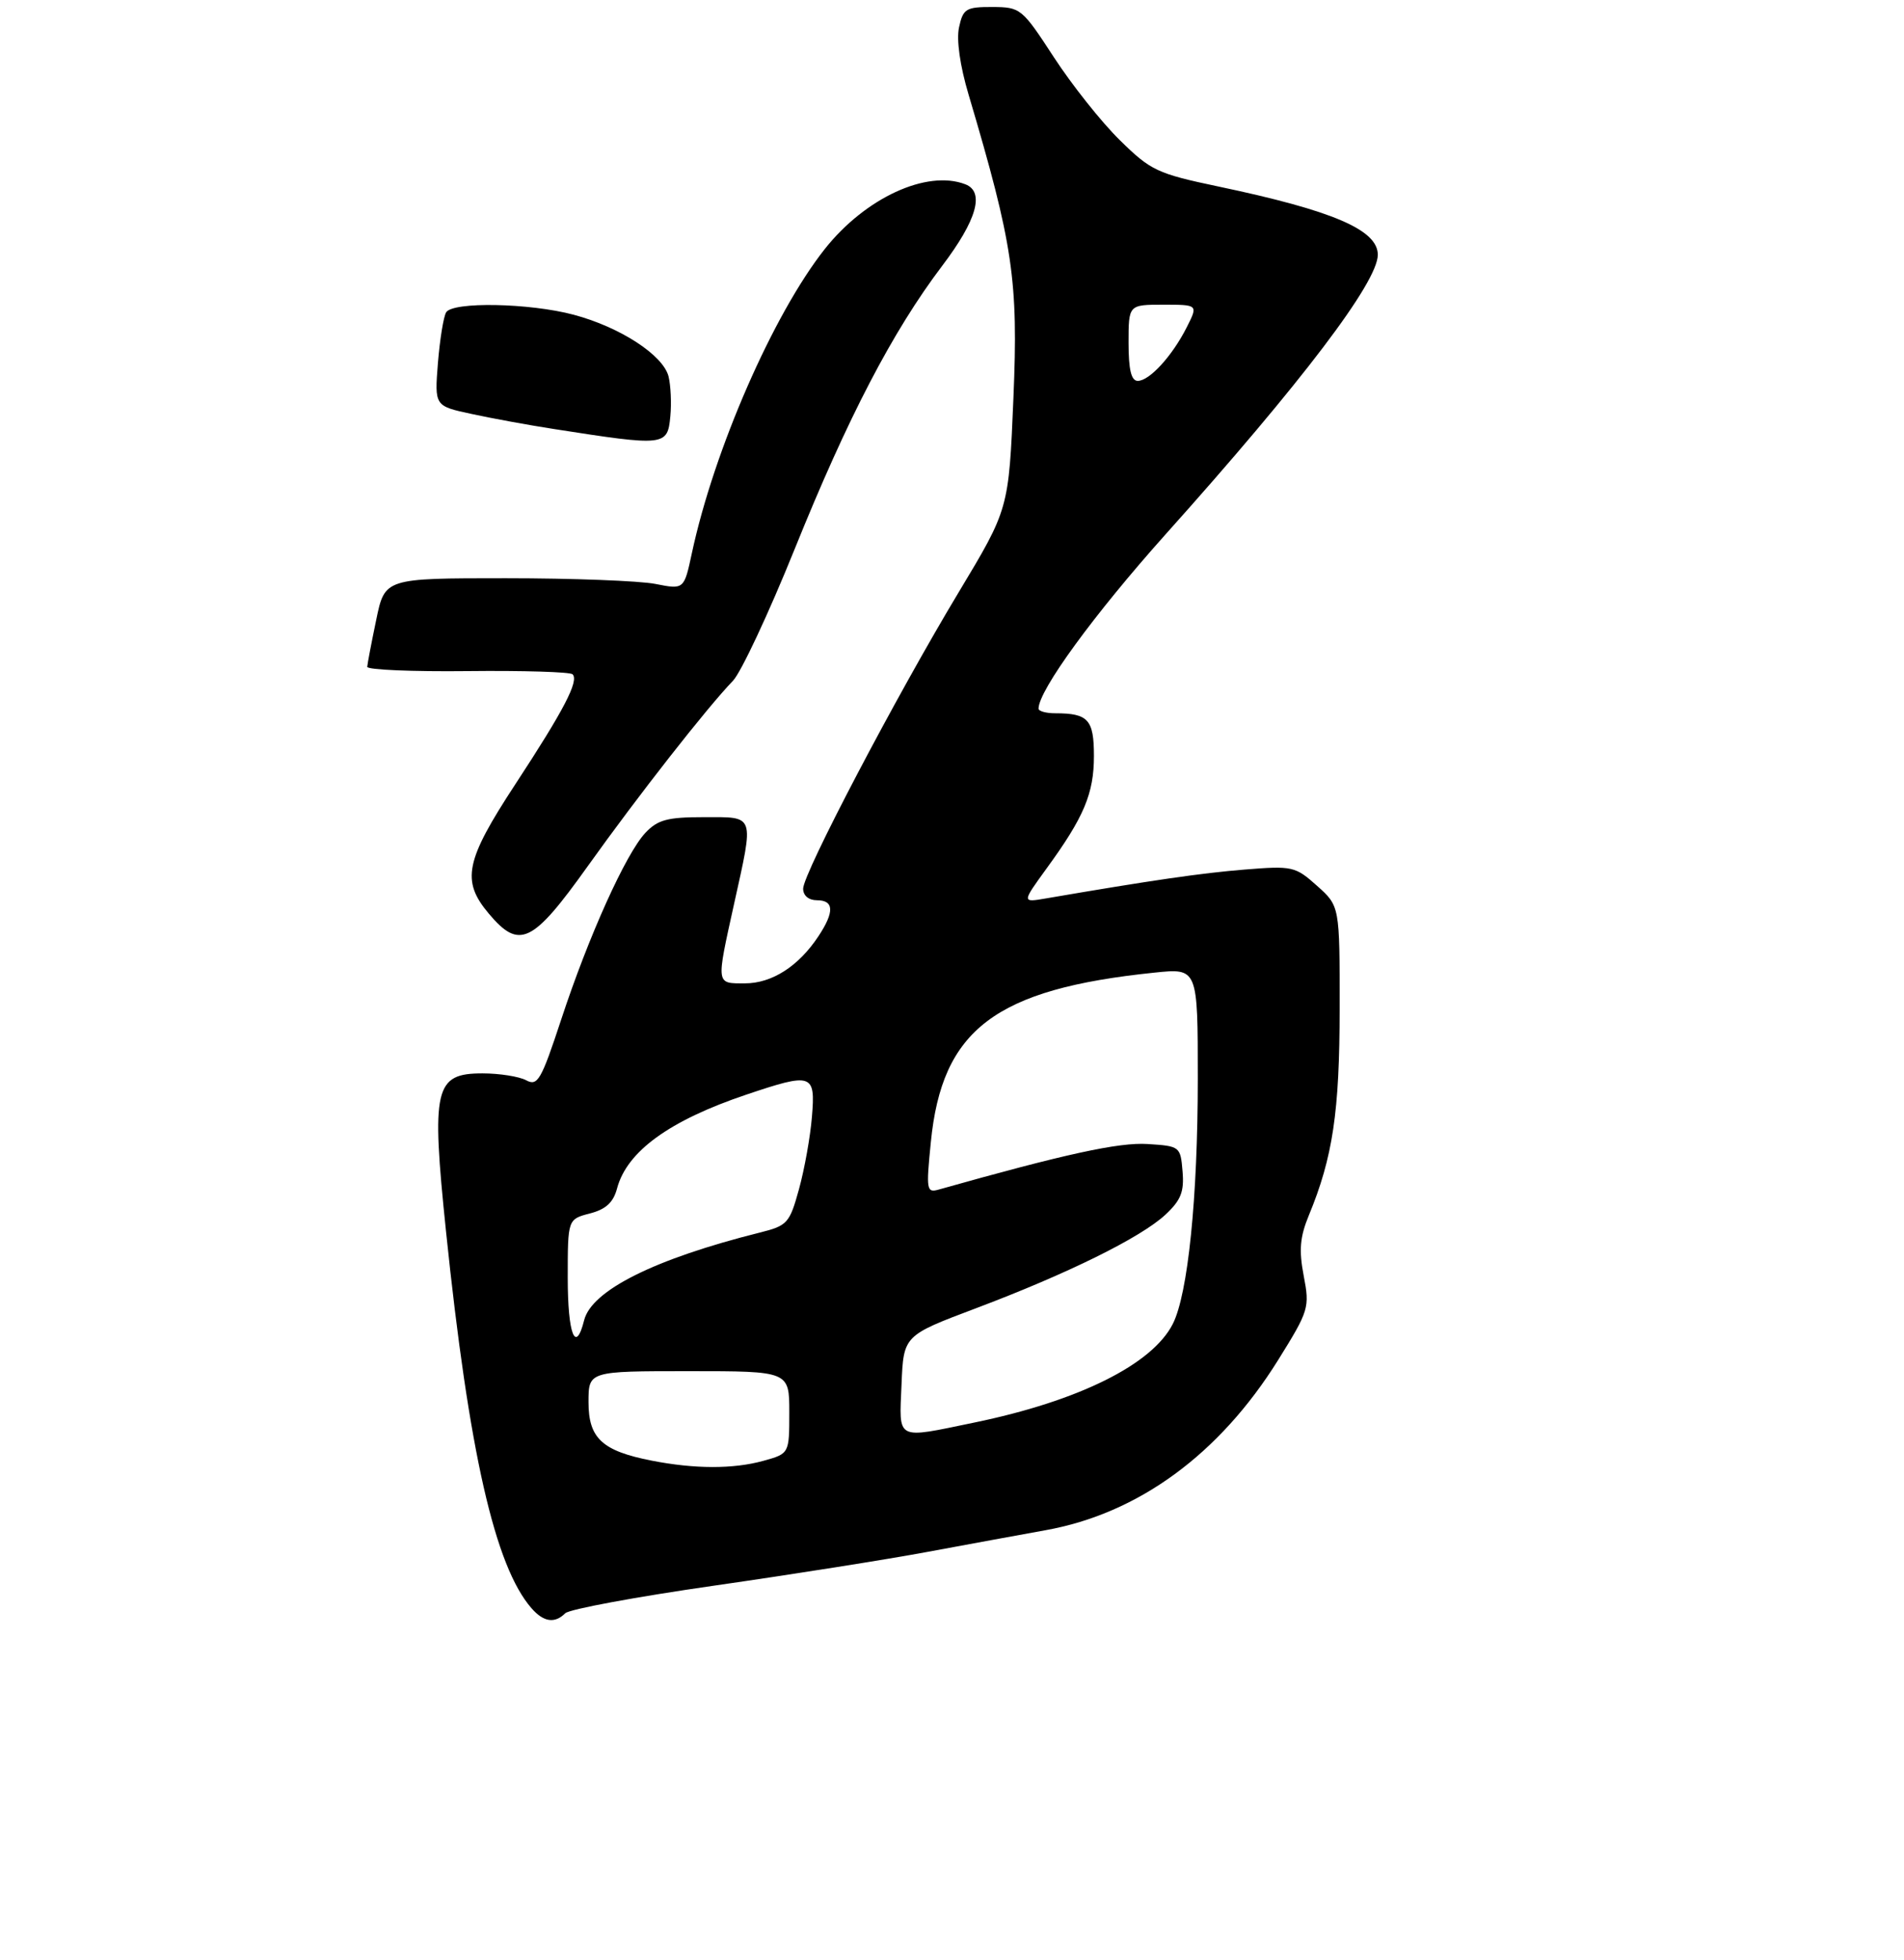 <?xml version="1.0" encoding="UTF-8" standalone="no"?>
<!DOCTYPE svg PUBLIC "-//W3C//DTD SVG 1.1//EN" "http://www.w3.org/Graphics/SVG/1.1/DTD/svg11.dtd" >
<svg xmlns="http://www.w3.org/2000/svg" xmlns:xlink="http://www.w3.org/1999/xlink" version="1.1" viewBox="0 0 275 283">
 <g >
 <path fill="currentColor"
d=" M 81.64 232.96 C 82.22 232.38 91.87 230.59 103.09 228.98 C 114.32 227.37 128.22 225.17 134.00 224.09 C 139.78 223.02 147.43 221.61 151.00 220.97 C 164.41 218.57 176.11 210.01 184.60 196.40 C 189.05 189.25 189.18 188.82 188.30 184.24 C 187.59 180.53 187.75 178.63 189.04 175.50 C 192.50 167.13 193.48 160.57 193.49 145.67 C 193.50 130.84 193.50 130.84 190.23 127.92 C 187.08 125.10 186.68 125.01 179.73 125.57 C 173.49 126.08 166.56 127.08 151.04 129.74 C 147.59 130.33 147.59 130.33 151.16 125.41 C 156.57 117.99 158.00 114.58 158.00 109.16 C 158.00 103.91 157.17 103.00 152.42 103.00 C 151.09 103.00 150.00 102.70 150.00 102.33 C 150.00 99.70 158.01 88.72 168.35 77.16 C 188.06 55.16 199.00 40.74 199.00 36.79 C 199.00 33.19 192.50 30.41 176.01 26.94 C 167.12 25.07 166.21 24.64 161.72 20.22 C 159.08 17.63 154.80 12.24 152.21 8.26 C 147.61 1.20 147.40 1.03 143.33 1.01 C 139.53 1.00 139.10 1.26 138.52 3.93 C 138.12 5.73 138.65 9.49 139.90 13.68 C 146.33 35.34 147.09 40.47 146.37 57.50 C 145.70 73.50 145.70 73.50 138.48 85.50 C 129.40 100.58 116.00 126.13 116.00 128.33 C 116.00 129.33 116.80 130.00 118.00 130.00 C 120.46 130.00 120.54 131.67 118.22 135.18 C 115.35 139.53 111.50 142.00 107.59 142.00 C 103.38 142.00 103.42 142.32 106.02 130.55 C 108.92 117.44 109.12 118.00 101.67 118.00 C 96.39 118.00 95.00 118.37 93.21 120.27 C 90.39 123.28 85.01 135.19 81.05 147.24 C 78.16 156.01 77.65 156.89 75.99 155.99 C 74.97 155.45 72.13 155.00 69.69 155.00 C 62.76 155.00 62.27 157.10 64.42 177.83 C 67.72 209.65 71.48 226.21 76.78 232.25 C 78.52 234.24 80.13 234.47 81.64 232.96 Z  M 84.89 125.08 C 92.15 114.91 102.10 102.21 105.87 98.30 C 107.03 97.09 111.04 88.54 114.77 79.30 C 122.45 60.27 128.92 47.85 136.08 38.39 C 141.10 31.77 142.25 27.69 139.42 26.61 C 133.86 24.47 124.96 28.58 119.11 35.98 C 111.68 45.39 103.14 64.92 99.93 79.87 C 98.80 85.14 98.80 85.14 94.65 84.32 C 92.37 83.87 82.64 83.50 73.04 83.50 C 55.58 83.50 55.58 83.50 54.34 89.50 C 53.65 92.80 53.07 95.85 53.04 96.29 C 53.02 96.72 59.54 97.00 67.54 96.91 C 75.54 96.82 82.36 97.03 82.70 97.37 C 83.65 98.32 81.45 102.54 74.41 113.28 C 67.19 124.30 66.60 127.18 70.59 131.92 C 75.01 137.18 76.90 136.27 84.89 125.08 Z  M 96.82 60.11 C 97.00 58.25 96.88 55.66 96.56 54.36 C 95.78 51.28 89.57 47.24 82.86 45.45 C 76.47 43.75 65.40 43.54 64.44 45.10 C 64.06 45.71 63.53 49.00 63.25 52.42 C 62.76 58.63 62.76 58.63 68.13 59.78 C 71.08 60.42 76.42 61.40 80.00 61.95 C 96.09 64.46 96.41 64.43 96.82 60.11 Z  M 94.12 210.92 C 86.97 209.52 85.00 207.69 85.00 202.48 C 85.00 198.00 85.00 198.00 99.50 198.00 C 114.00 198.00 114.00 198.00 114.00 203.95 C 114.00 209.91 114.00 209.91 110.25 210.95 C 105.91 212.15 100.34 212.14 94.12 210.92 Z  M 130.21 199.93 C 130.50 192.86 130.50 192.86 140.93 188.93 C 154.19 183.93 164.75 178.72 168.32 175.41 C 170.56 173.32 171.05 172.10 170.80 169.16 C 170.50 165.55 170.43 165.50 165.75 165.20 C 161.63 164.93 153.76 166.65 135.61 171.77 C 133.82 172.28 133.75 171.87 134.44 164.96 C 136.04 148.65 143.73 142.82 166.75 140.45 C 173.00 139.80 173.00 139.80 173.00 155.74 C 173.00 172.97 171.58 186.90 169.38 191.20 C 166.39 197.05 155.79 202.31 140.73 205.42 C 129.25 207.79 129.87 208.11 130.21 199.93 Z  M 82.00 184.53 C 82.00 176.06 82.00 176.06 85.19 175.23 C 87.51 174.63 88.59 173.64 89.13 171.59 C 90.56 166.26 96.69 161.81 107.76 158.08 C 117.32 154.86 117.79 155.02 117.27 161.25 C 117.04 164.14 116.19 168.85 115.40 171.72 C 114.04 176.65 113.73 176.99 109.73 177.99 C 94.55 181.79 85.46 186.33 84.37 190.64 C 83.13 195.59 82.00 192.67 82.00 184.53 Z  M 163.00 49.50 C 163.00 44.00 163.00 44.00 168.03 44.00 C 173.05 44.00 173.05 44.00 171.41 47.25 C 169.31 51.41 166.02 55.00 164.33 55.00 C 163.39 55.00 163.00 53.40 163.00 49.50 Z "/>
</g>
</svg>